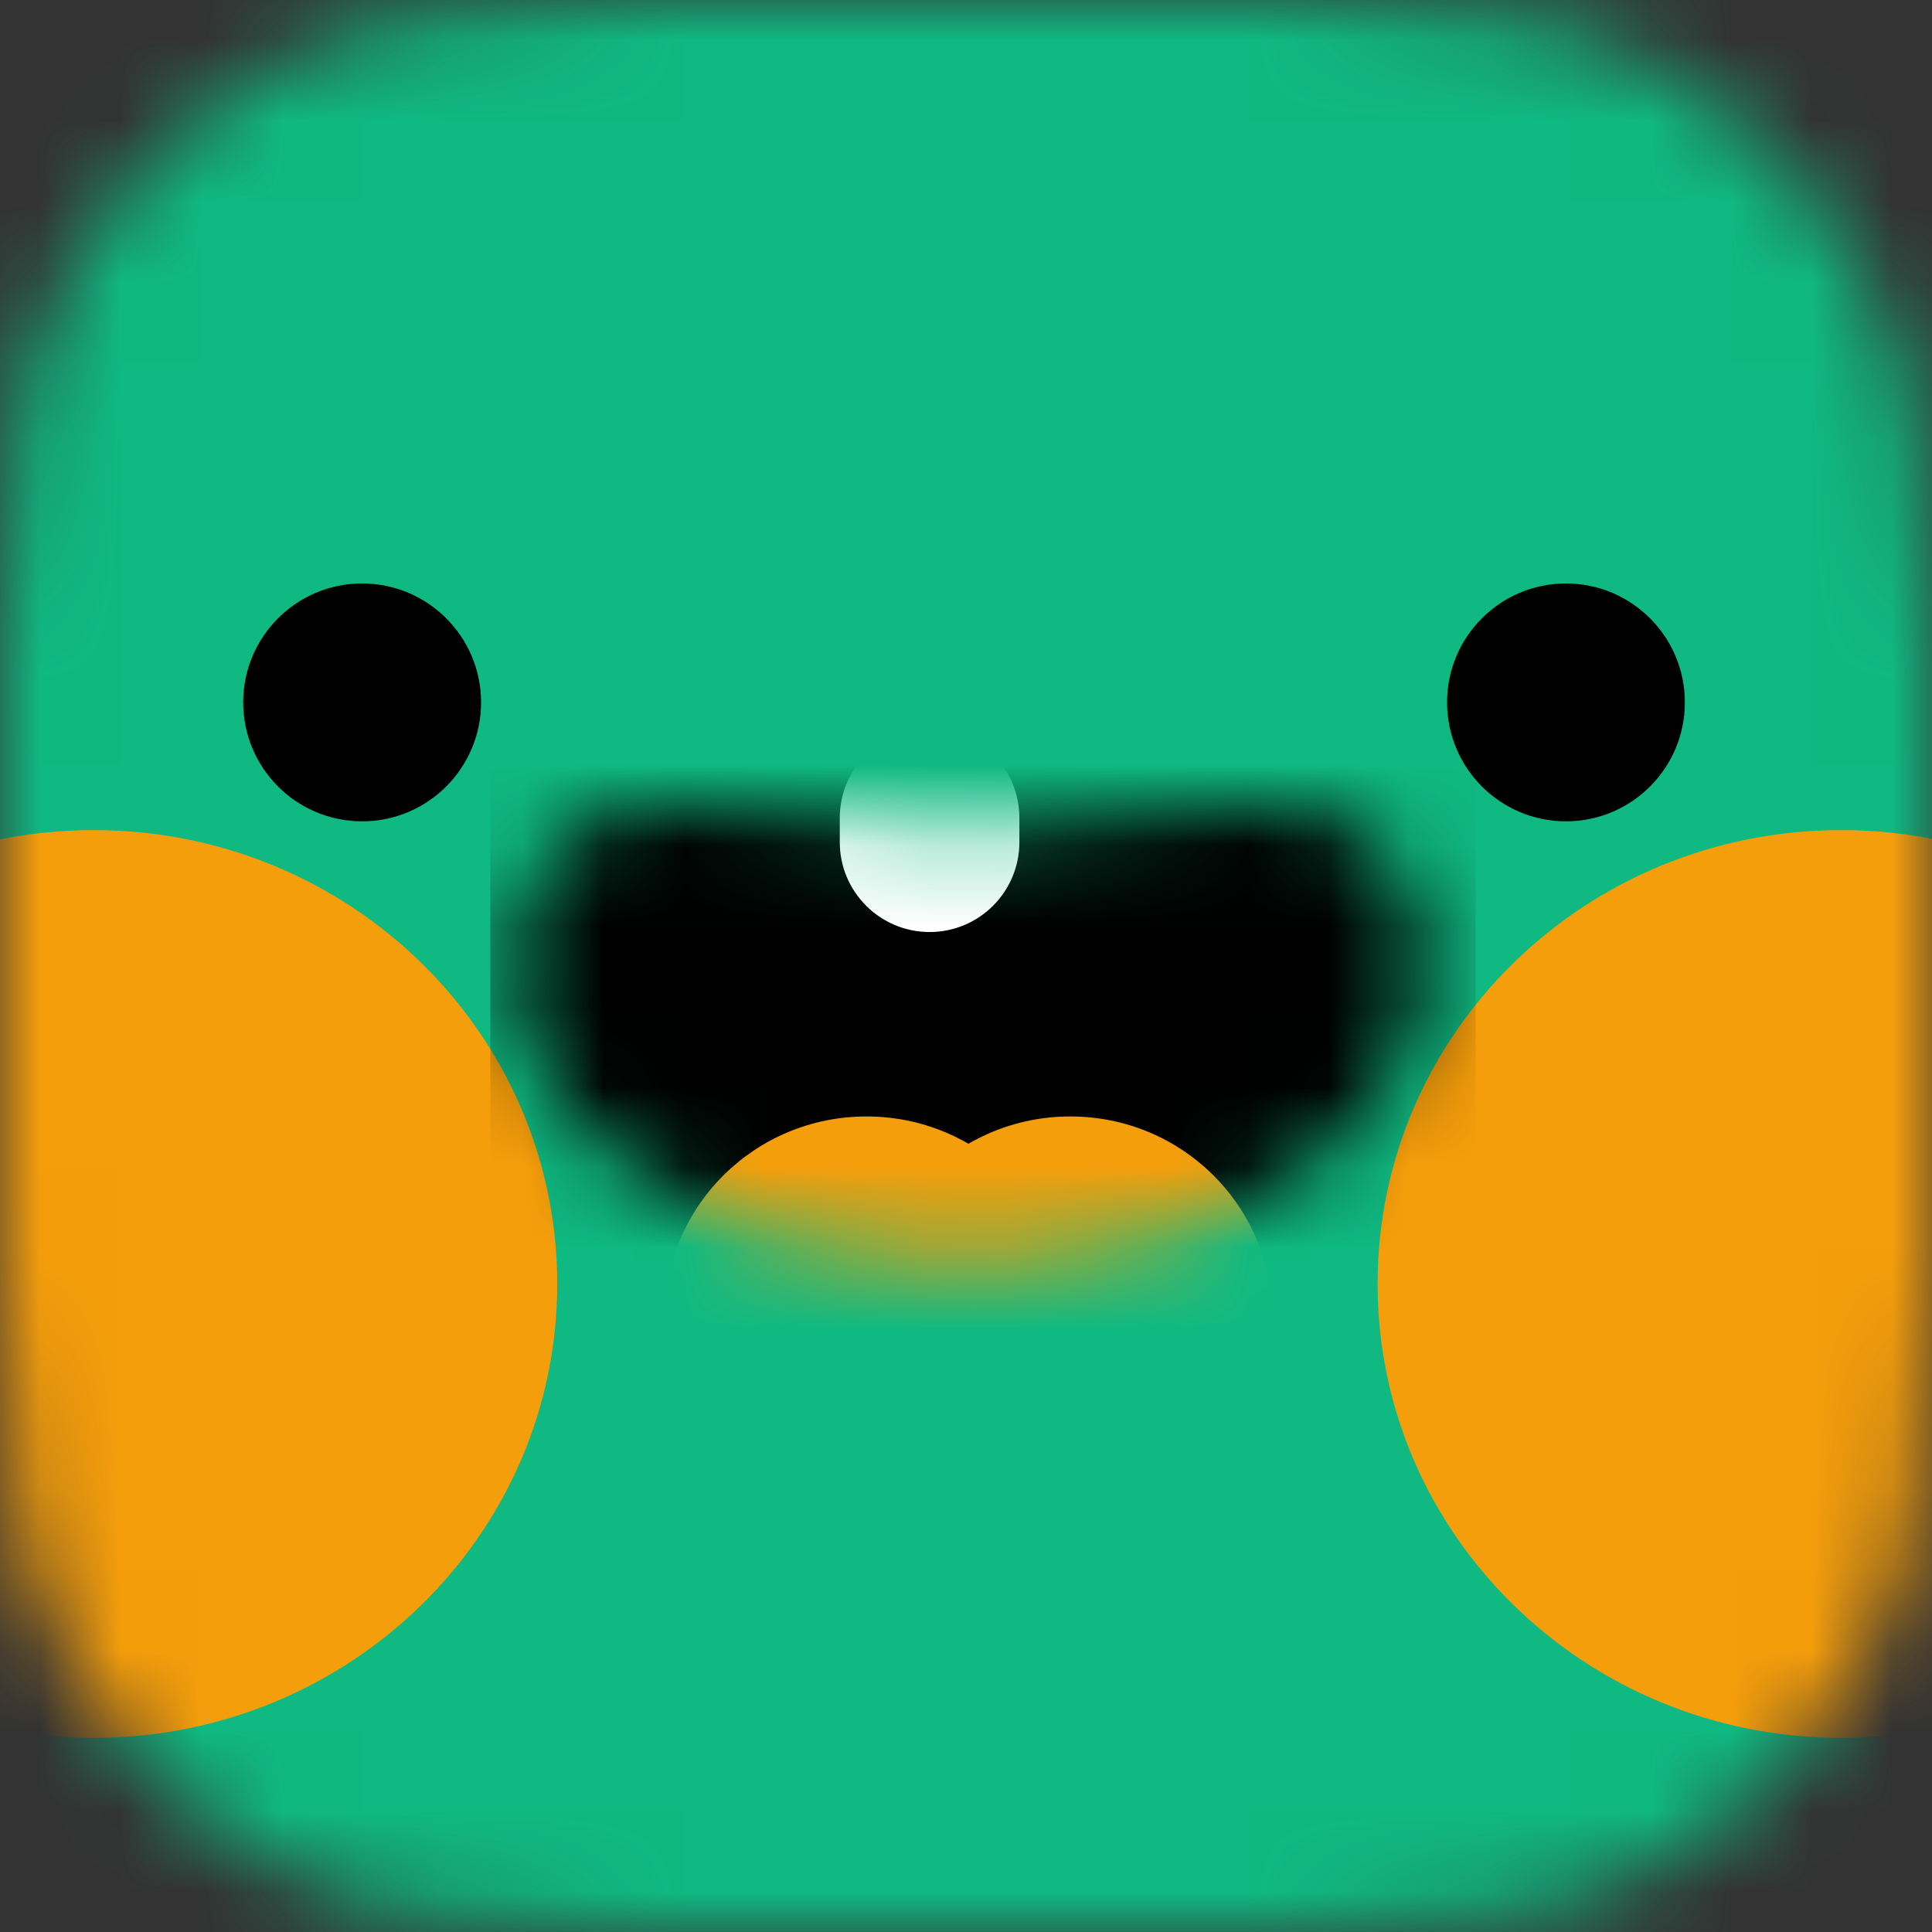 <svg width="24" height="24" viewBox="0 0 24 24" fill="none" xmlns="http://www.w3.org/2000/svg">
<rect x="0" y="0" width="24" height="24" fill="#333333" stroke="none"/>
<g clip-path="url(#clip0_1_2)">
<mask id="mask0_1_2" style="mask-type:alpha" maskUnits="userSpaceOnUse" x="0" y="0" width="24" height="24">
<path fill-rule="evenodd" clip-rule="evenodd" d="M8.241 9.04158e-05L15.672 0C18.568 0 19.618 0.302 20.677 0.868C21.735 1.434 22.566 2.265 23.132 3.323L23.166 3.387C23.71 4.425 24 5.49 24 8.328V15.672L24 15.844C23.988 18.61 23.687 19.639 23.132 20.677C22.566 21.735 21.735 22.566 20.677 23.132L20.613 23.166C19.575 23.71 18.51 24 15.672 24H8.328L8.156 24C5.39 23.988 4.361 23.687 3.323 23.132C2.265 22.566 1.434 21.735 0.868 20.677L0.834 20.613C0.295 19.586 0.006 18.532 9.04158e-05 15.758L0 8.328C0 5.432 0.302 4.382 0.868 3.323C1.434 2.265 2.265 1.434 3.323 0.868L3.387 0.834C4.414 0.295 5.468 0.006 8.241 9.04158e-05Z" fill="white"/>
</mask>
<g mask="url(#mask0_1_2)">
<path d="M24 0H0V24H24V0Z" fill="#10B981"/>
<path fill-rule="evenodd" clip-rule="evenodd" d="M1.164 21.588C4.344 21.588 6.922 19.064 6.922 15.95C6.922 12.836 4.344 10.312 1.164 10.312C-2.017 10.312 -4.595 12.836 -4.595 15.95C-4.595 19.064 -2.017 21.588 1.164 21.588Z" fill="#F59E0B"/>
<path fill-rule="evenodd" clip-rule="evenodd" d="M22.872 21.588C26.053 21.588 28.631 19.064 28.631 15.95C28.631 12.836 26.053 10.312 22.872 10.312C19.692 10.312 17.113 12.836 17.113 15.95C17.113 19.064 19.692 21.588 22.872 21.588Z" fill="#F59E0B"/>
<path d="M4.498 10.203C5.314 10.203 5.976 9.541 5.976 8.725C5.976 7.91 5.314 7.248 4.498 7.248C3.682 7.248 3.021 7.91 3.021 8.725C3.021 9.541 3.682 10.203 4.498 10.203Z" fill="black"/>
<path d="M19.453 10.203C20.269 10.203 20.93 9.541 20.93 8.725C20.93 7.91 20.269 7.248 19.453 7.248C18.637 7.248 17.976 7.91 17.976 8.725C17.976 9.541 18.637 10.203 19.453 10.203Z" fill="black"/>
<mask id="mask1_1_2" style="mask-type:alpha" maskUnits="userSpaceOnUse" x="6" y="10" width="12" height="6">
<path d="M11.973 15.678C9.012 15.678 6.005 14.075 6.433 11.576C6.861 9.078 9.82 10.313 11.973 10.327H11.985L12.03 10.327L12.076 10.326L12.088 10.327C14.219 10.314 17.14 9.103 17.614 11.503L17.628 11.576C18.056 14.075 15.049 15.678 12.088 15.678L11.984 15.678H12.076L11.973 15.678Z" fill="white"/>
</mask>
<g mask="url(#mask1_1_2)">
<path d="M18.332 9.045H6.091V15.678H18.332V9.045Z" fill="black"/>
<path fill-rule="evenodd" clip-rule="evenodd" d="M10.764 18.814C12.146 18.814 13.266 17.707 13.266 16.341C13.266 14.976 12.146 13.869 10.764 13.869C9.382 13.869 8.261 14.976 8.261 16.341C8.261 17.707 9.382 18.814 10.764 18.814Z" fill="#F59E0B"/>
<path d="M12.663 10.161C12.663 9.544 12.164 9.045 11.548 9.045C10.932 9.045 10.432 9.544 10.432 10.161V10.462C10.432 11.078 10.932 11.578 11.548 11.578C12.164 11.578 12.663 11.078 12.663 10.462V10.161Z" fill="white"/>
<path fill-rule="evenodd" clip-rule="evenodd" d="M13.296 18.814C14.679 18.814 15.799 17.707 15.799 16.341C15.799 14.976 14.679 13.869 13.296 13.869C11.914 13.869 10.794 14.976 10.794 16.341C10.794 17.707 11.914 18.814 13.296 18.814Z" fill="#F59E0B"/>
</g>
</g>
</g>
<defs>
<clipPath id="clip0_1_2">
<rect width="24" height="24" fill="white"/>
</clipPath>
</defs>
</svg>
